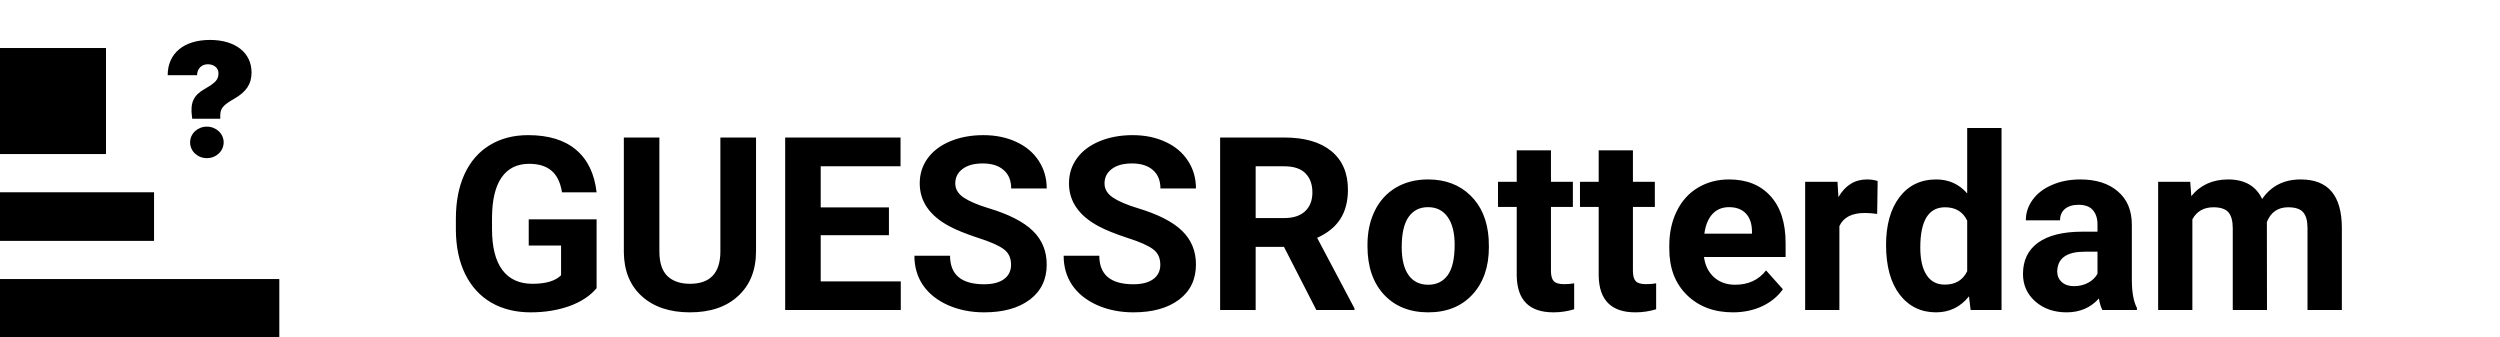 <svg width="371" height="50" viewBox="0 0 371 50" fill="none" xmlns="http://www.w3.org/2000/svg">
<path d="M88.535 42.766C87.586 43.902 86.244 44.787 84.51 45.42C82.775 46.041 80.853 46.352 78.744 46.352C76.529 46.352 74.584 45.871 72.908 44.91C71.244 43.938 69.955 42.531 69.041 40.691C68.139 38.852 67.676 36.69 67.652 34.205V32.465C67.652 29.91 68.08 27.701 68.936 25.838C69.803 23.963 71.045 22.533 72.662 21.549C74.291 20.553 76.195 20.055 78.375 20.055C81.41 20.055 83.783 20.781 85.494 22.234C87.205 23.676 88.219 25.779 88.535 28.545H83.402C83.168 27.08 82.647 26.008 81.838 25.328C81.041 24.648 79.939 24.309 78.533 24.309C76.74 24.309 75.375 24.982 74.438 26.33C73.5 27.678 73.025 29.682 73.014 32.342V33.977C73.014 36.66 73.523 38.688 74.543 40.059C75.562 41.43 77.057 42.115 79.025 42.115C81.006 42.115 82.418 41.693 83.262 40.85V36.438H78.463V32.553H88.535V42.766ZM112.195 20.406V37.264C112.195 40.065 111.316 42.279 109.559 43.908C107.812 45.537 105.422 46.352 102.387 46.352C99.398 46.352 97.025 45.56 95.268 43.978C93.51 42.397 92.613 40.223 92.578 37.457V20.406H97.852V37.299C97.852 38.975 98.25 40.199 99.047 40.973C99.856 41.734 100.969 42.115 102.387 42.115C105.352 42.115 106.857 40.557 106.904 37.44V20.406H112.195ZM131.918 34.908H121.793V41.764H133.676V46H116.52V20.406H133.641V24.678H121.793V30.777H131.918V34.908ZM150.041 39.285C150.041 38.289 149.689 37.527 148.986 37C148.283 36.461 147.018 35.898 145.189 35.312C143.361 34.715 141.914 34.129 140.848 33.555C137.941 31.984 136.488 29.869 136.488 27.209C136.488 25.826 136.875 24.596 137.648 23.518C138.434 22.428 139.553 21.578 141.006 20.969C142.471 20.359 144.111 20.055 145.928 20.055C147.756 20.055 149.385 20.389 150.814 21.057C152.244 21.713 153.352 22.645 154.137 23.852C154.934 25.059 155.332 26.43 155.332 27.965H150.059C150.059 26.793 149.689 25.885 148.951 25.24C148.213 24.584 147.176 24.256 145.84 24.256C144.551 24.256 143.549 24.531 142.834 25.082C142.119 25.621 141.762 26.336 141.762 27.227C141.762 28.059 142.178 28.756 143.01 29.318C143.854 29.881 145.09 30.408 146.719 30.9C149.719 31.803 151.904 32.922 153.275 34.258C154.646 35.594 155.332 37.258 155.332 39.25C155.332 41.465 154.494 43.205 152.818 44.471C151.143 45.725 148.887 46.352 146.051 46.352C144.082 46.352 142.289 45.994 140.672 45.279C139.055 44.553 137.818 43.562 136.963 42.309C136.119 41.055 135.697 39.602 135.697 37.949H140.988C140.988 40.773 142.676 42.185 146.051 42.185C147.305 42.185 148.283 41.934 148.986 41.43C149.689 40.914 150.041 40.199 150.041 39.285ZM172.189 39.285C172.189 38.289 171.838 37.527 171.135 37C170.432 36.461 169.166 35.898 167.338 35.312C165.51 34.715 164.062 34.129 162.996 33.555C160.09 31.984 158.637 29.869 158.637 27.209C158.637 25.826 159.023 24.596 159.797 23.518C160.582 22.428 161.701 21.578 163.154 20.969C164.619 20.359 166.26 20.055 168.076 20.055C169.904 20.055 171.533 20.389 172.963 21.057C174.393 21.713 175.5 22.645 176.285 23.852C177.082 25.059 177.48 26.43 177.48 27.965H172.207C172.207 26.793 171.838 25.885 171.1 25.24C170.361 24.584 169.324 24.256 167.988 24.256C166.699 24.256 165.697 24.531 164.982 25.082C164.268 25.621 163.91 26.336 163.91 27.227C163.91 28.059 164.326 28.756 165.158 29.318C166.002 29.881 167.238 30.408 168.867 30.9C171.867 31.803 174.053 32.922 175.424 34.258C176.795 35.594 177.48 37.258 177.48 39.25C177.48 41.465 176.643 43.205 174.967 44.471C173.291 45.725 171.035 46.352 168.199 46.352C166.23 46.352 164.438 45.994 162.82 45.279C161.203 44.553 159.967 43.562 159.111 42.309C158.268 41.055 157.846 39.602 157.846 37.949H163.137C163.137 40.773 164.824 42.185 168.199 42.185C169.453 42.185 170.432 41.934 171.135 41.43C171.838 40.914 172.189 40.199 172.189 39.285ZM190.541 36.631H186.34V46H181.066V20.406H190.576C193.6 20.406 195.932 21.08 197.572 22.428C199.213 23.775 200.033 25.68 200.033 28.141C200.033 29.887 199.652 31.346 198.891 32.518C198.141 33.678 196.998 34.603 195.463 35.295L201 45.754V46H195.34L190.541 36.631ZM186.34 32.359H190.594C191.918 32.359 192.943 32.025 193.67 31.357C194.396 30.678 194.76 29.746 194.76 28.562C194.76 27.355 194.414 26.406 193.723 25.715C193.043 25.023 191.994 24.678 190.576 24.678H186.34V32.359ZM202.934 36.315C202.934 34.428 203.297 32.746 204.023 31.27C204.75 29.793 205.793 28.65 207.152 27.842C208.523 27.033 210.111 26.629 211.916 26.629C214.482 26.629 216.574 27.414 218.191 28.984C219.82 30.555 220.729 32.688 220.916 35.383L220.951 36.684C220.951 39.602 220.137 41.945 218.508 43.715C216.879 45.473 214.693 46.352 211.951 46.352C209.209 46.352 207.018 45.473 205.377 43.715C203.748 41.957 202.934 39.566 202.934 36.543V36.315ZM208.014 36.684C208.014 38.488 208.354 39.871 209.033 40.832C209.713 41.781 210.686 42.256 211.951 42.256C213.182 42.256 214.143 41.787 214.834 40.85C215.525 39.9 215.871 38.389 215.871 36.315C215.871 34.545 215.525 33.174 214.834 32.201C214.143 31.229 213.17 30.742 211.916 30.742C210.674 30.742 209.713 31.229 209.033 32.201C208.354 33.162 208.014 34.656 208.014 36.684ZM230.162 22.305V26.98H233.414V30.707H230.162V40.199C230.162 40.902 230.297 41.406 230.566 41.711C230.836 42.016 231.352 42.168 232.113 42.168C232.676 42.168 233.174 42.127 233.607 42.045V45.895C232.611 46.199 231.586 46.352 230.531 46.352C226.969 46.352 225.152 44.553 225.082 40.955V30.707H222.305V26.98H225.082V22.305H230.162ZM242.326 22.305V26.98H245.578V30.707H242.326V40.199C242.326 40.902 242.461 41.406 242.73 41.711C243 42.016 243.516 42.168 244.277 42.168C244.84 42.168 245.338 42.127 245.771 42.045V45.895C244.775 46.199 243.75 46.352 242.695 46.352C239.133 46.352 237.316 44.553 237.246 40.955V30.707H234.469V26.98H237.246V22.305H242.326ZM257.162 46.352C254.373 46.352 252.1 45.496 250.342 43.785C248.596 42.074 247.723 39.795 247.723 36.947V36.455C247.723 34.545 248.092 32.84 248.83 31.34C249.568 29.828 250.611 28.668 251.959 27.859C253.318 27.039 254.865 26.629 256.6 26.629C259.201 26.629 261.246 27.449 262.734 29.09C264.234 30.73 264.984 33.057 264.984 36.068V38.143H252.873C253.037 39.385 253.529 40.381 254.35 41.131C255.182 41.881 256.23 42.256 257.496 42.256C259.453 42.256 260.982 41.547 262.084 40.129L264.58 42.924C263.818 44.002 262.787 44.846 261.486 45.455C260.186 46.053 258.744 46.352 257.162 46.352ZM256.582 30.742C255.574 30.742 254.754 31.082 254.121 31.762C253.5 32.441 253.102 33.414 252.926 34.68H259.992V34.275C259.969 33.15 259.664 32.283 259.078 31.674C258.492 31.053 257.66 30.742 256.582 30.742ZM278.572 31.744C277.881 31.65 277.271 31.604 276.744 31.604C274.822 31.604 273.562 32.254 272.965 33.555V46H267.885V26.98H272.684L272.824 29.248C273.844 27.502 275.256 26.629 277.061 26.629C277.623 26.629 278.15 26.705 278.643 26.857L278.572 31.744ZM279.891 36.35C279.891 33.385 280.553 31.023 281.877 29.266C283.213 27.508 285.035 26.629 287.344 26.629C289.195 26.629 290.725 27.32 291.932 28.703V19H297.029V46H292.441L292.195 43.978C290.93 45.56 289.301 46.352 287.309 46.352C285.07 46.352 283.271 45.473 281.912 43.715C280.564 41.945 279.891 39.49 279.891 36.35ZM284.971 36.719C284.971 38.5 285.281 39.865 285.902 40.815C286.523 41.764 287.426 42.238 288.609 42.238C290.18 42.238 291.287 41.576 291.932 40.252V32.746C291.299 31.422 290.203 30.76 288.645 30.76C286.195 30.76 284.971 32.746 284.971 36.719ZM311.988 46C311.754 45.543 311.584 44.975 311.479 44.295C310.248 45.666 308.648 46.352 306.68 46.352C304.816 46.352 303.27 45.812 302.039 44.734C300.82 43.656 300.211 42.297 300.211 40.656C300.211 38.641 300.955 37.094 302.443 36.016C303.943 34.938 306.105 34.393 308.93 34.381H311.268V33.291C311.268 32.412 311.039 31.709 310.582 31.182C310.137 30.654 309.428 30.391 308.455 30.391C307.6 30.391 306.926 30.596 306.434 31.006C305.953 31.416 305.713 31.979 305.713 32.693H300.633C300.633 31.592 300.973 30.572 301.652 29.635C302.332 28.697 303.293 27.965 304.535 27.438C305.777 26.898 307.172 26.629 308.719 26.629C311.062 26.629 312.92 27.221 314.291 28.404C315.674 29.576 316.365 31.229 316.365 33.361V41.605C316.377 43.41 316.629 44.775 317.121 45.701V46H311.988ZM307.787 42.467C308.537 42.467 309.229 42.303 309.861 41.975C310.494 41.635 310.963 41.184 311.268 40.621V37.352H309.369C306.826 37.352 305.473 38.23 305.309 39.988L305.291 40.287C305.291 40.92 305.514 41.441 305.959 41.852C306.404 42.262 307.014 42.467 307.787 42.467ZM325.031 26.98L325.189 29.107C326.537 27.455 328.359 26.629 330.656 26.629C333.105 26.629 334.787 27.596 335.701 29.529C337.037 27.596 338.941 26.629 341.414 26.629C343.477 26.629 345.012 27.232 346.02 28.439C347.027 29.635 347.531 31.439 347.531 33.853V46H342.434V33.871C342.434 32.793 342.223 32.008 341.801 31.516C341.379 31.012 340.635 30.76 339.568 30.76C338.045 30.76 336.99 31.486 336.404 32.94L336.422 46H331.342V33.889C331.342 32.787 331.125 31.99 330.691 31.498C330.258 31.006 329.52 30.76 328.477 30.76C327.035 30.76 325.992 31.357 325.348 32.553V46H320.268V26.98H325.031Z" fill="black"/>
<path d="M24.884 11.164H29.243C29.255 10.203 29.911 9.535 30.837 9.535C31.751 9.535 32.419 10.074 32.419 10.859C32.419 11.82 32.032 12.242 30.368 13.203C28.739 14.141 28.2 15.195 28.493 17.34L28.528 17.621H32.688V17.129C32.688 16.074 33.134 15.582 34.774 14.645C36.567 13.613 37.329 12.453 37.329 10.754C37.329 7.812 34.915 5.926 31.165 5.926C27.274 5.926 24.884 7.93 24.884 11.164ZM30.696 23.469C32.067 23.469 33.192 22.438 33.192 21.125C33.192 19.824 32.067 18.793 30.696 18.793C29.325 18.793 28.212 19.824 28.212 21.125C28.212 22.438 29.325 23.469 30.696 23.469Z" fill="black"/>
<path d="M0 7.143H15.714V22.857H0V7.143Z" fill="black"/>
<path d="M0 7.143H15.714V22.857H0V7.143Z" fill="black"/>
<path d="M0 28.571H22.857V35.714H0V28.571Z" fill="black"/>
<path d="M0 28.571H22.857V35.714H0V28.571Z" fill="black"/>
<path d="M0 41.429H41.429V50H0V41.429Z" fill="black"/>
<path d="M0 41.429H41.429V50H0V41.429Z" fill="black"/>
<rect x="4.286" y="11.429" width="7.143" height="7.143" fill="black"/>
</svg>
